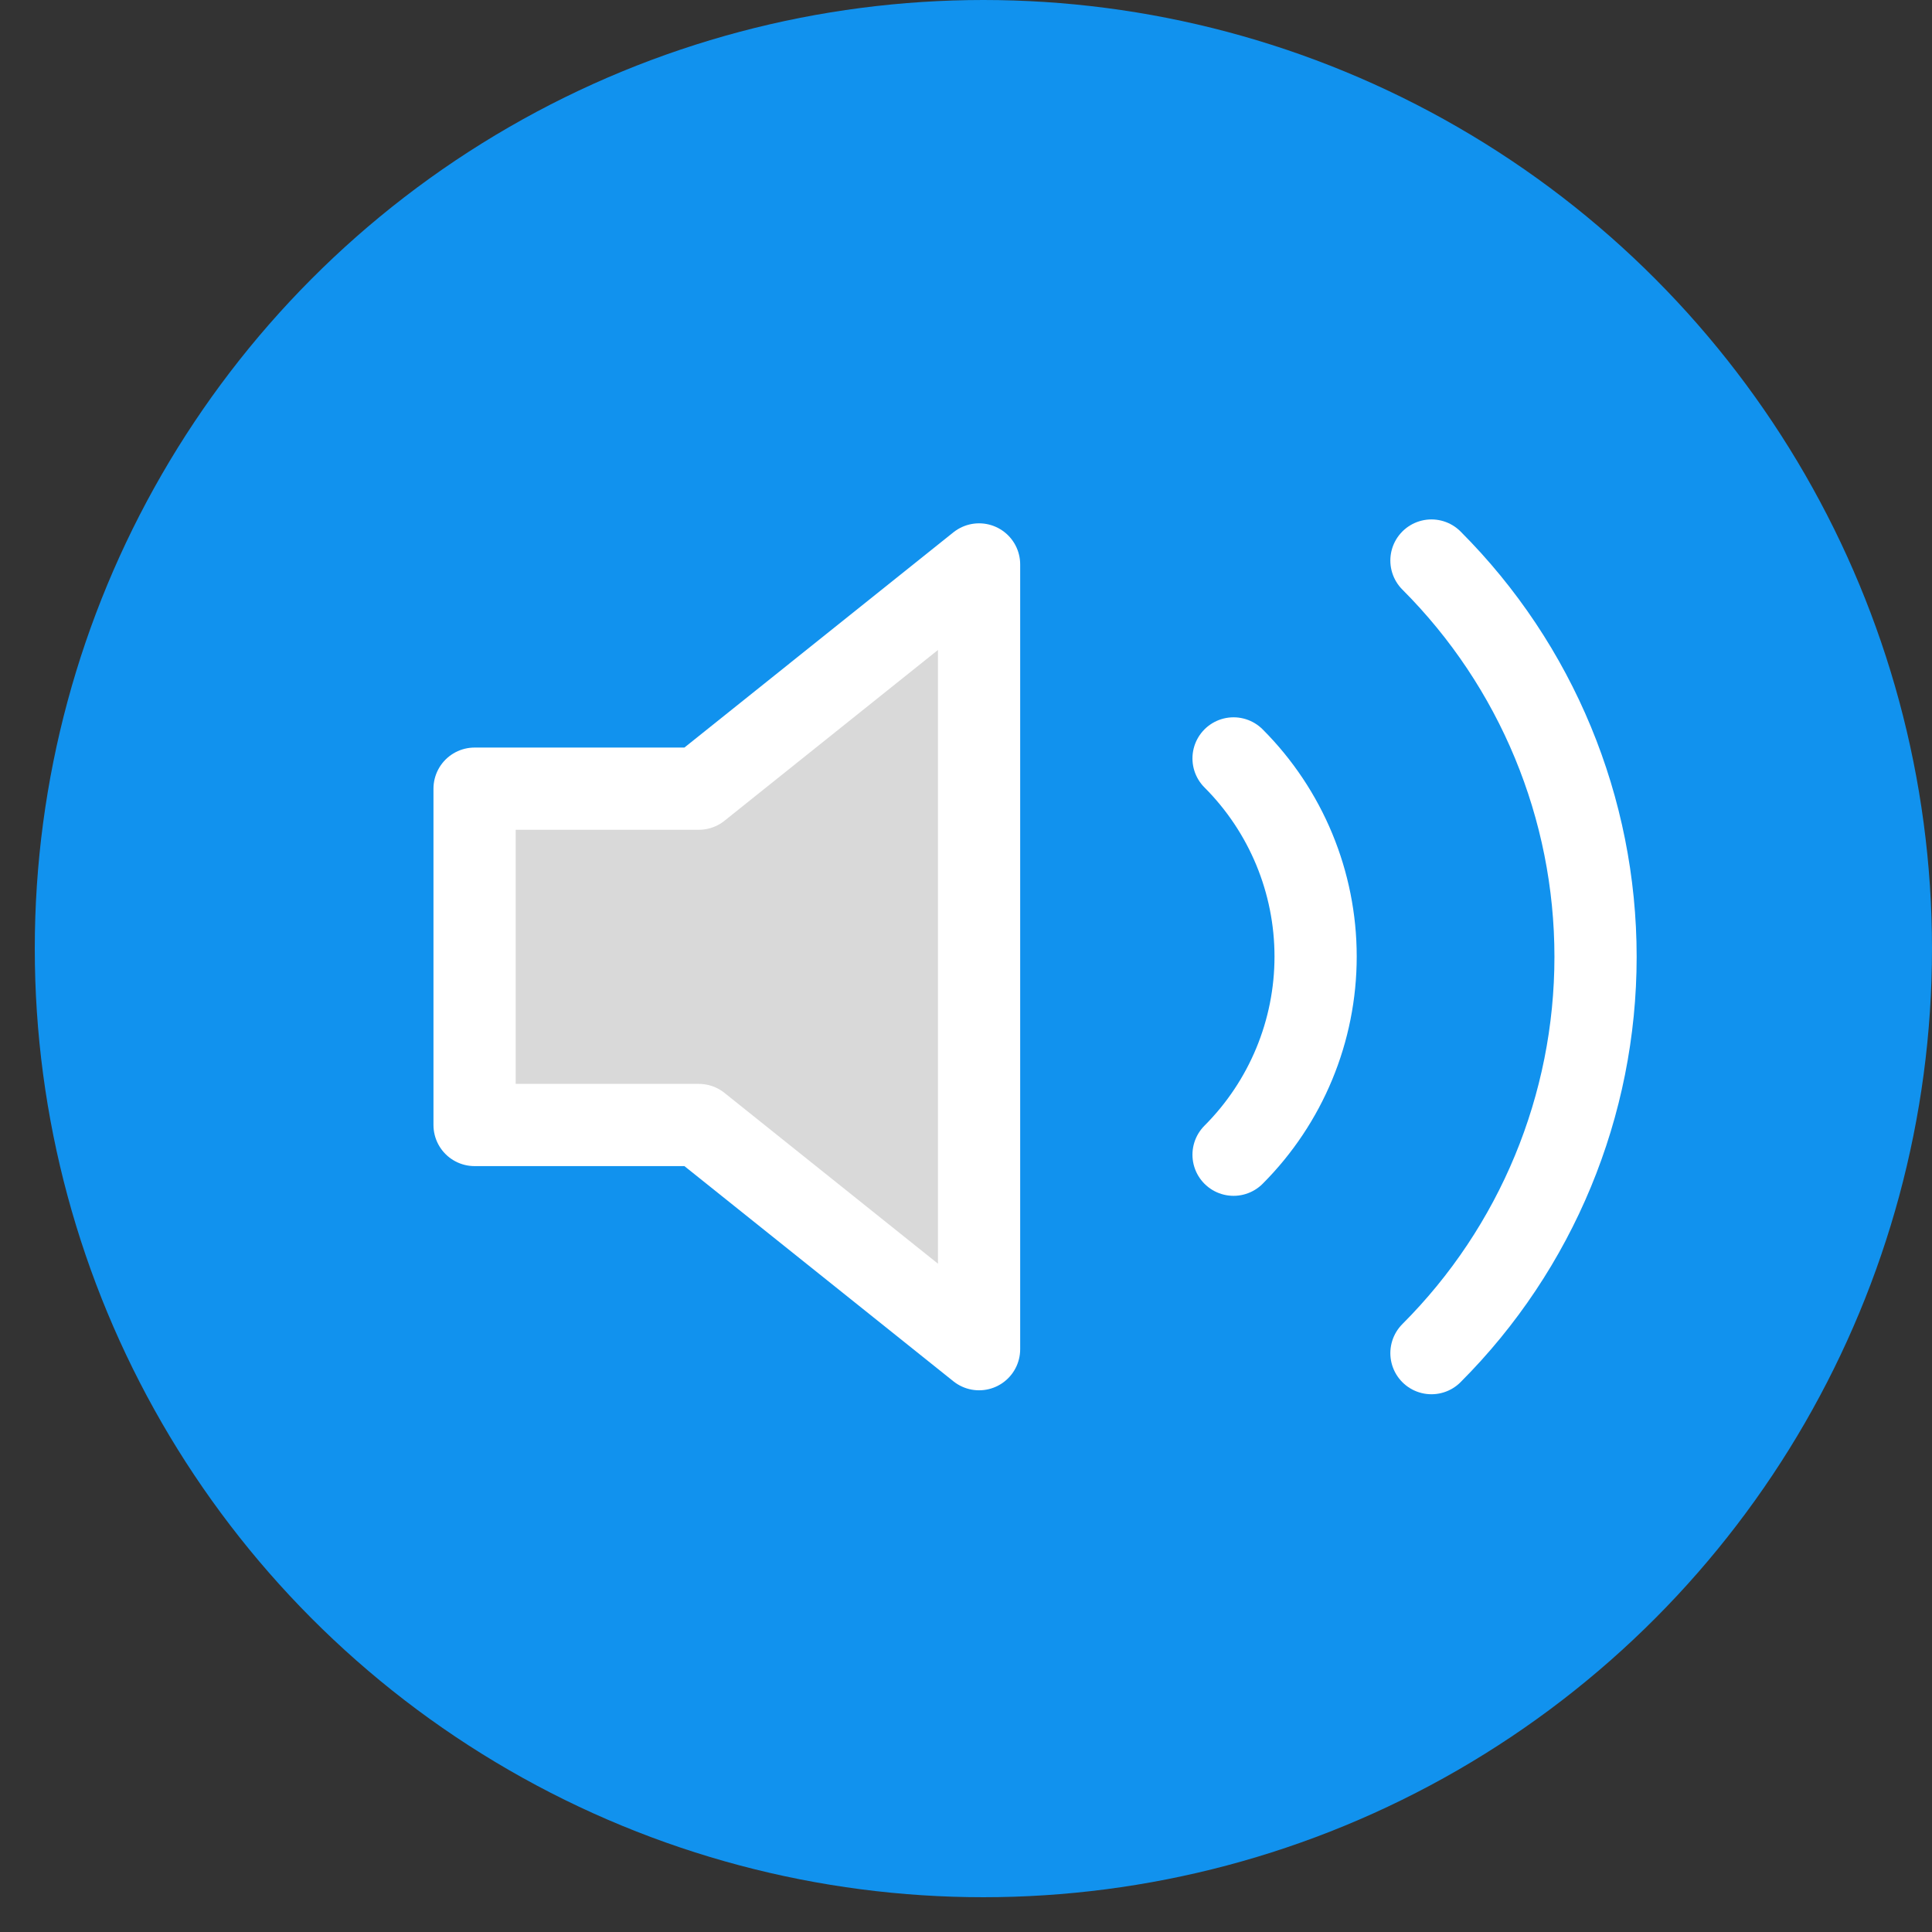 <svg width="47" height="47" viewBox="0 0 47 47" fill="none" xmlns="http://www.w3.org/2000/svg">
<rect x="0" y="0" width="47" height="47" fill="#333333" stroke="none"/>
<circle cx="23.923" cy="23.077" r="23.077" fill="#1192EE"/>
<path d="M23.818 13.731L17 19.186H11.545V27.368H17L23.818 32.822V13.731Z" fill="#D9D9D9" stroke="white" stroke-width="2" stroke-linecap="round" stroke-linejoin="round"/>
<path d="M34.823 13.636C37.379 16.193 38.815 19.661 38.815 23.277C38.815 26.893 37.379 30.361 34.823 32.918M30.009 18.45C31.287 19.729 32.005 21.462 32.005 23.27C32.005 25.078 31.287 26.812 30.009 28.091" stroke="white" stroke-width="2" stroke-linecap="round" stroke-linejoin="round"/>
</svg>
